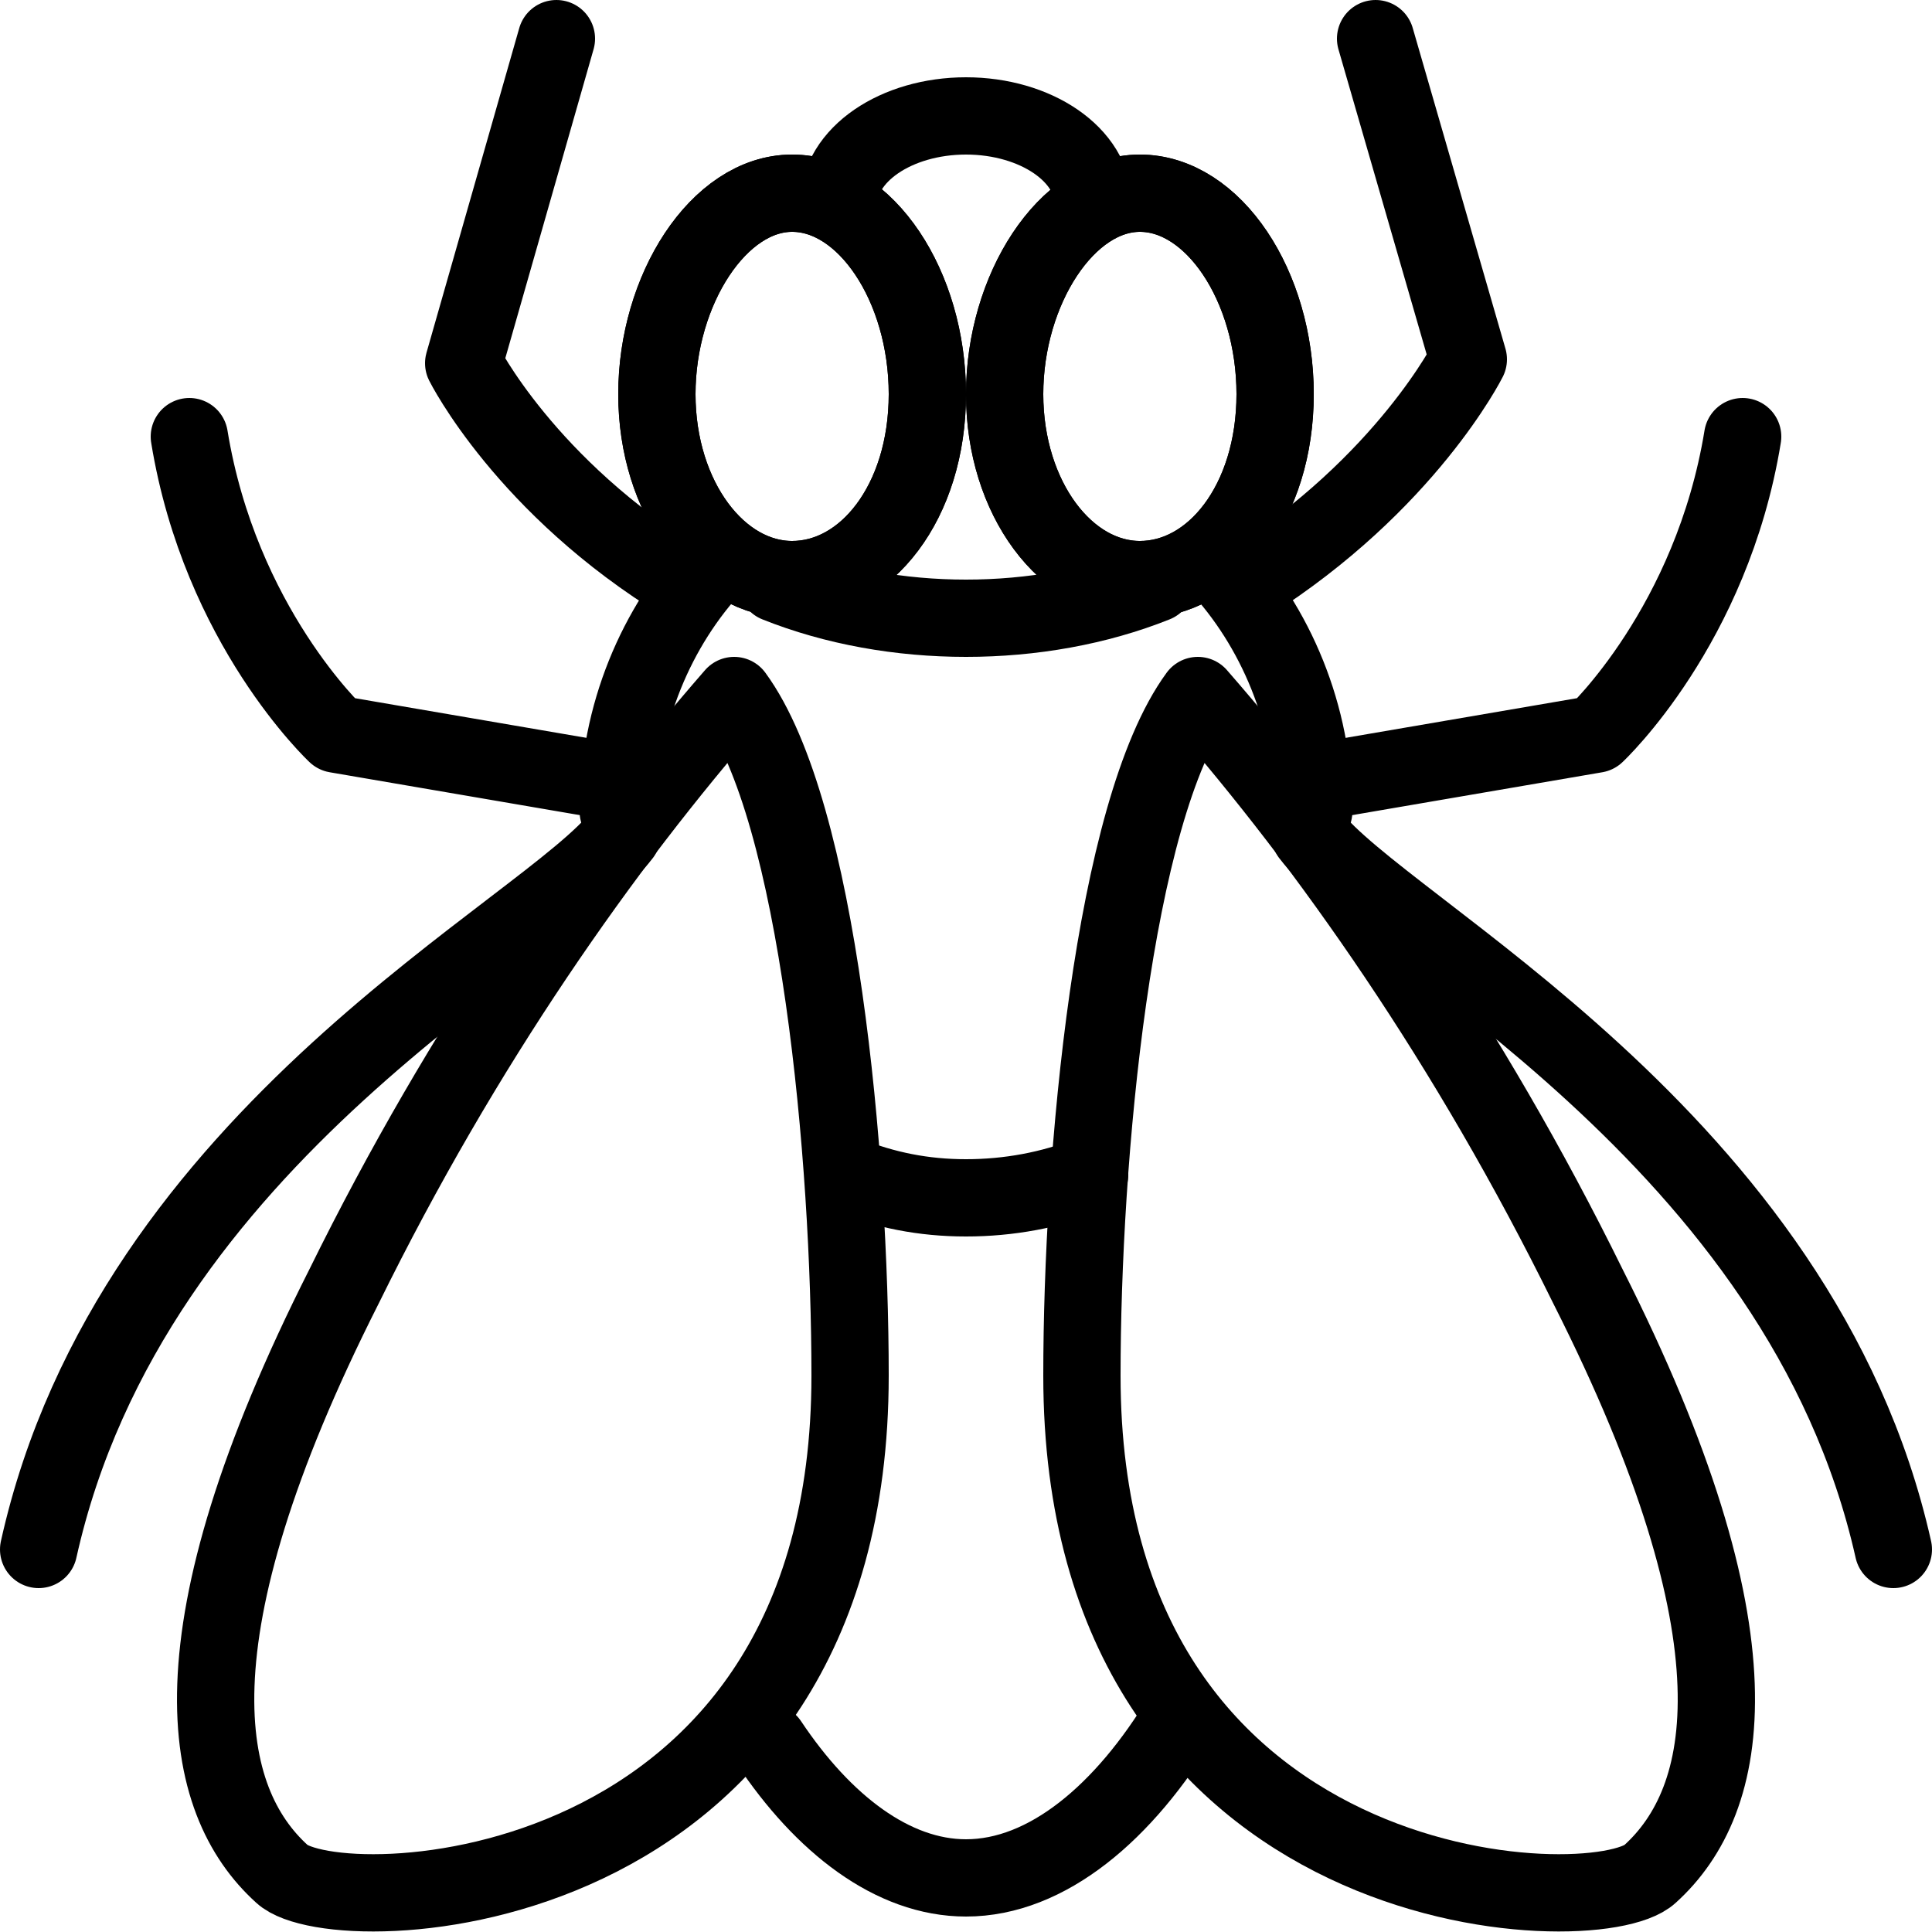 <?xml version="1.0" encoding="utf-8"?>
<!-- Generator: Adobe Illustrator 23.1.1, SVG Export Plug-In . SVG Version: 6.00 Build 0)  -->
<svg version="1.1" id="Layer_1" xmlns="http://www.w3.org/2000/svg" xmlns:xlink="http://www.w3.org/1999/xlink" x="0px" y="0px"
	 viewBox="0 0 50 50" style="enable-background:new 0 0 50 50;" xml:space="preserve">
<style type="text/css">
	.st0{fill:none;stroke:#000000;stroke-width:2;stroke-linecap:round;stroke-linejoin:round;stroke-miterlimit:10;}
</style>
<path class="st0" d="M32.3,15.1c4.1-2.6,5.7-5.8,5.7-5.8L35.6,1 M34.3,20.2l7-1.2c0,0,3-2.8,3.8-7.7 M33.9,21.6
	c1.9,2.5,12.7,7.8,15.1,18.5 M21.7,5.3C21.7,4,23.2,3,25,3s3.3,1,3.3,2.3 M30.6,44.4c-1.5,2.5-3.5,4.2-5.6,4.2
	c-1.9,0-3.7-1.4-5.1-3.5"/>
<path class="st0" d="M42.7,48.5C41.3,49.8,28,49.4,28,35.6C28,30,28.8,21,31,18c3.4,3.9,7,9,10.1,15.3
	C45.7,42.4,44.8,46.6,42.7,48.5z M17.7,15.1C13.6,12.6,12,9.4,12,9.4L14.4,1 M15.7,20.2l-7-1.2c0,0-3-2.8-3.8-7.7 M16.1,21.6
	C14.2,24.1,3.4,29.3,1,40.1"/>
<path class="st0" d="M7.3,48.5C8.7,49.8,22,49.4,22,35.6C22,30,21.2,21,19,18c-3.4,3.9-7,9-10.1,15.3C4.3,42.4,5.2,46.6,7.3,48.5z
	 M33,10.2c0,2.8-1.6,4.8-3.5,4.8S26,12.9,26,10.2S27.6,5,29.5,5S33,7.4,33,10.2z"/>
<path class="st0" d="M33,10.2c0,2.8-1.6,4.8-3.5,4.8S26,12.9,26,10.2S27.6,5,29.5,5S33,7.4,33,10.2z M24,10.2c0,2.8-1.6,4.8-3.5,4.8
	S17,12.9,17,10.2S18.6,5,20.5,5S24,7.4,24,10.2z"/>
<path class="st0" d="M24,10.2c0,2.8-1.6,4.8-3.5,4.8S17,12.9,17,10.2S18.6,5,20.5,5S24,7.4,24,10.2z M34,21c0-2.5-1-4.8-2.5-6.4
	 M21.9,30.4c1,0.4,2,0.6,3.1,0.6s2.2-0.2,3.2-0.6 M20.1,15.1c1.5,0.6,3.2,0.9,4.9,0.9c1.7,0,3.4-0.3,4.9-0.9 M18.5,14.6
	C17,16.2,16,18.5,16,21"/>
</svg>
